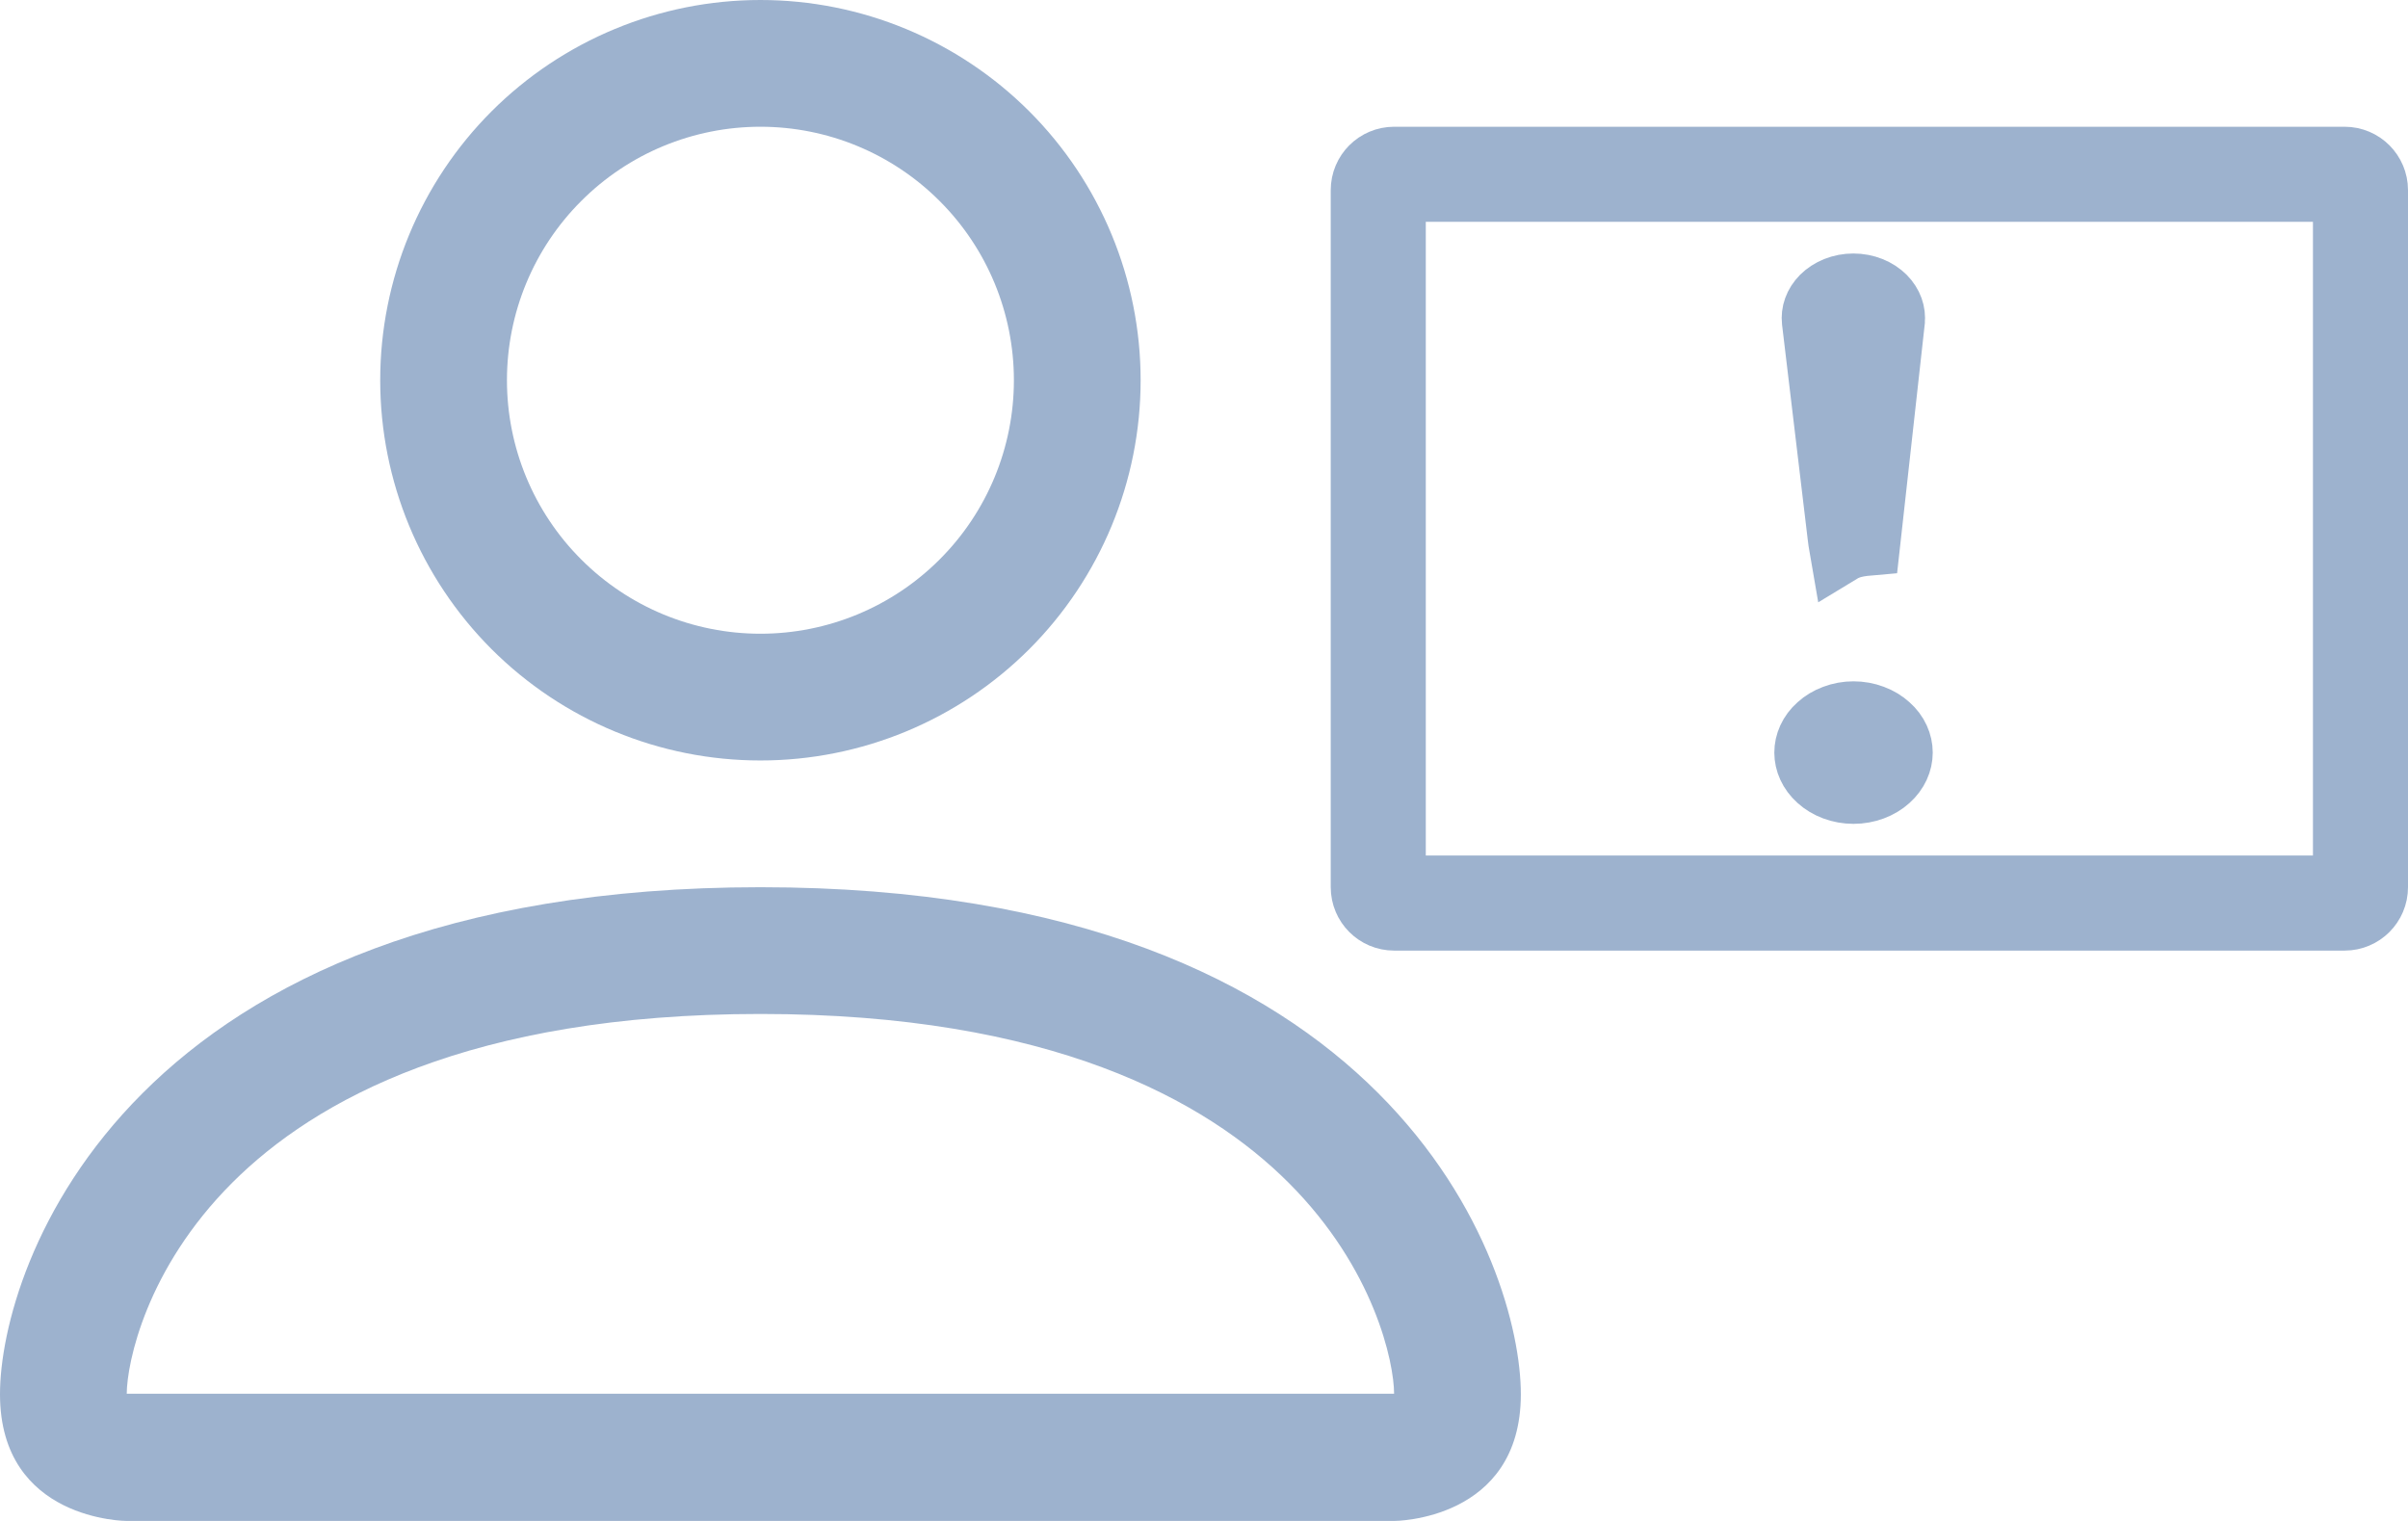 <svg width="38" height="24" viewBox="0 0 38 24" fill="none" xmlns="http://www.w3.org/2000/svg">
<path d="M29.876 5.069L29.486 8.583C29.383 8.592 29.261 8.608 29.155 8.651C29.132 8.66 29.098 8.674 29.06 8.697C29.04 8.582 29.026 8.487 29.023 8.453L29.023 8.453L29.022 8.441L28.619 5.066C28.619 5.066 28.619 5.066 28.619 5.066C28.612 5.002 28.619 4.936 28.642 4.873C28.665 4.809 28.704 4.747 28.76 4.69C28.816 4.634 28.889 4.586 28.973 4.552C29.058 4.518 29.152 4.5 29.247 4.5C29.343 4.5 29.437 4.518 29.522 4.552C29.607 4.586 29.679 4.634 29.735 4.69C29.791 4.747 29.83 4.809 29.853 4.873C29.876 4.937 29.883 5.002 29.876 5.066L29.876 5.069ZM28.5 11.876C28.5 11.802 28.516 11.727 28.549 11.655C28.582 11.582 28.633 11.513 28.701 11.453C28.768 11.392 28.851 11.341 28.946 11.306C29.041 11.27 29.145 11.251 29.25 11.251C29.355 11.251 29.459 11.27 29.554 11.306C29.649 11.341 29.732 11.392 29.799 11.453C29.867 11.513 29.918 11.582 29.951 11.655C29.984 11.727 30 11.802 30 11.876C30 12.023 29.935 12.177 29.799 12.299C29.662 12.423 29.465 12.5 29.25 12.5C29.035 12.5 28.838 12.423 28.701 12.299C28.565 12.177 28.5 12.023 28.5 11.876Z" fill="#9DB2CE" stroke="#9DB2CE" stroke-linecap="square"/>
<path d="M12 12C13.591 12 15.117 11.368 16.243 10.243C17.368 9.117 18 7.591 18 6C18 4.409 17.368 2.883 16.243 1.757C15.117 0.632 13.591 0 12 0C10.409 0 8.883 0.632 7.757 1.757C6.632 2.883 6 4.409 6 6C6 7.591 6.632 9.117 7.757 10.243C8.883 11.368 10.409 12 12 12ZM16 6C16 7.061 15.579 8.078 14.828 8.828C14.078 9.579 13.061 10 12 10C10.939 10 9.922 9.579 9.172 8.828C8.421 8.078 8 7.061 8 6C8 4.939 8.421 3.922 9.172 3.172C9.922 2.421 10.939 2 12 2C13.061 2 14.078 2.421 14.828 3.172C15.579 3.922 16 4.939 16 6ZM24 22C24 24 22 24 22 24H2C2 24 0 24 0 22C0 20 2 14 12 14C22 14 24 20 24 22ZM22 21.992C21.998 21.5 21.692 20.02 20.336 18.664C19.032 17.36 16.578 16 12 16C7.42 16 4.968 17.36 3.664 18.664C2.308 20.02 2.004 21.5 2 21.992H22Z" fill="#9DB2CE"/>
<path d="M22 2.75H37C37.138 2.75 37.25 2.862 37.25 3V14C37.25 14.138 37.138 14.25 37 14.25H22C21.862 14.25 21.75 14.138 21.75 14V3C21.75 2.862 21.862 2.75 22 2.75Z" stroke="#9DB2CE" stroke-width="1.5"/>
</svg>

